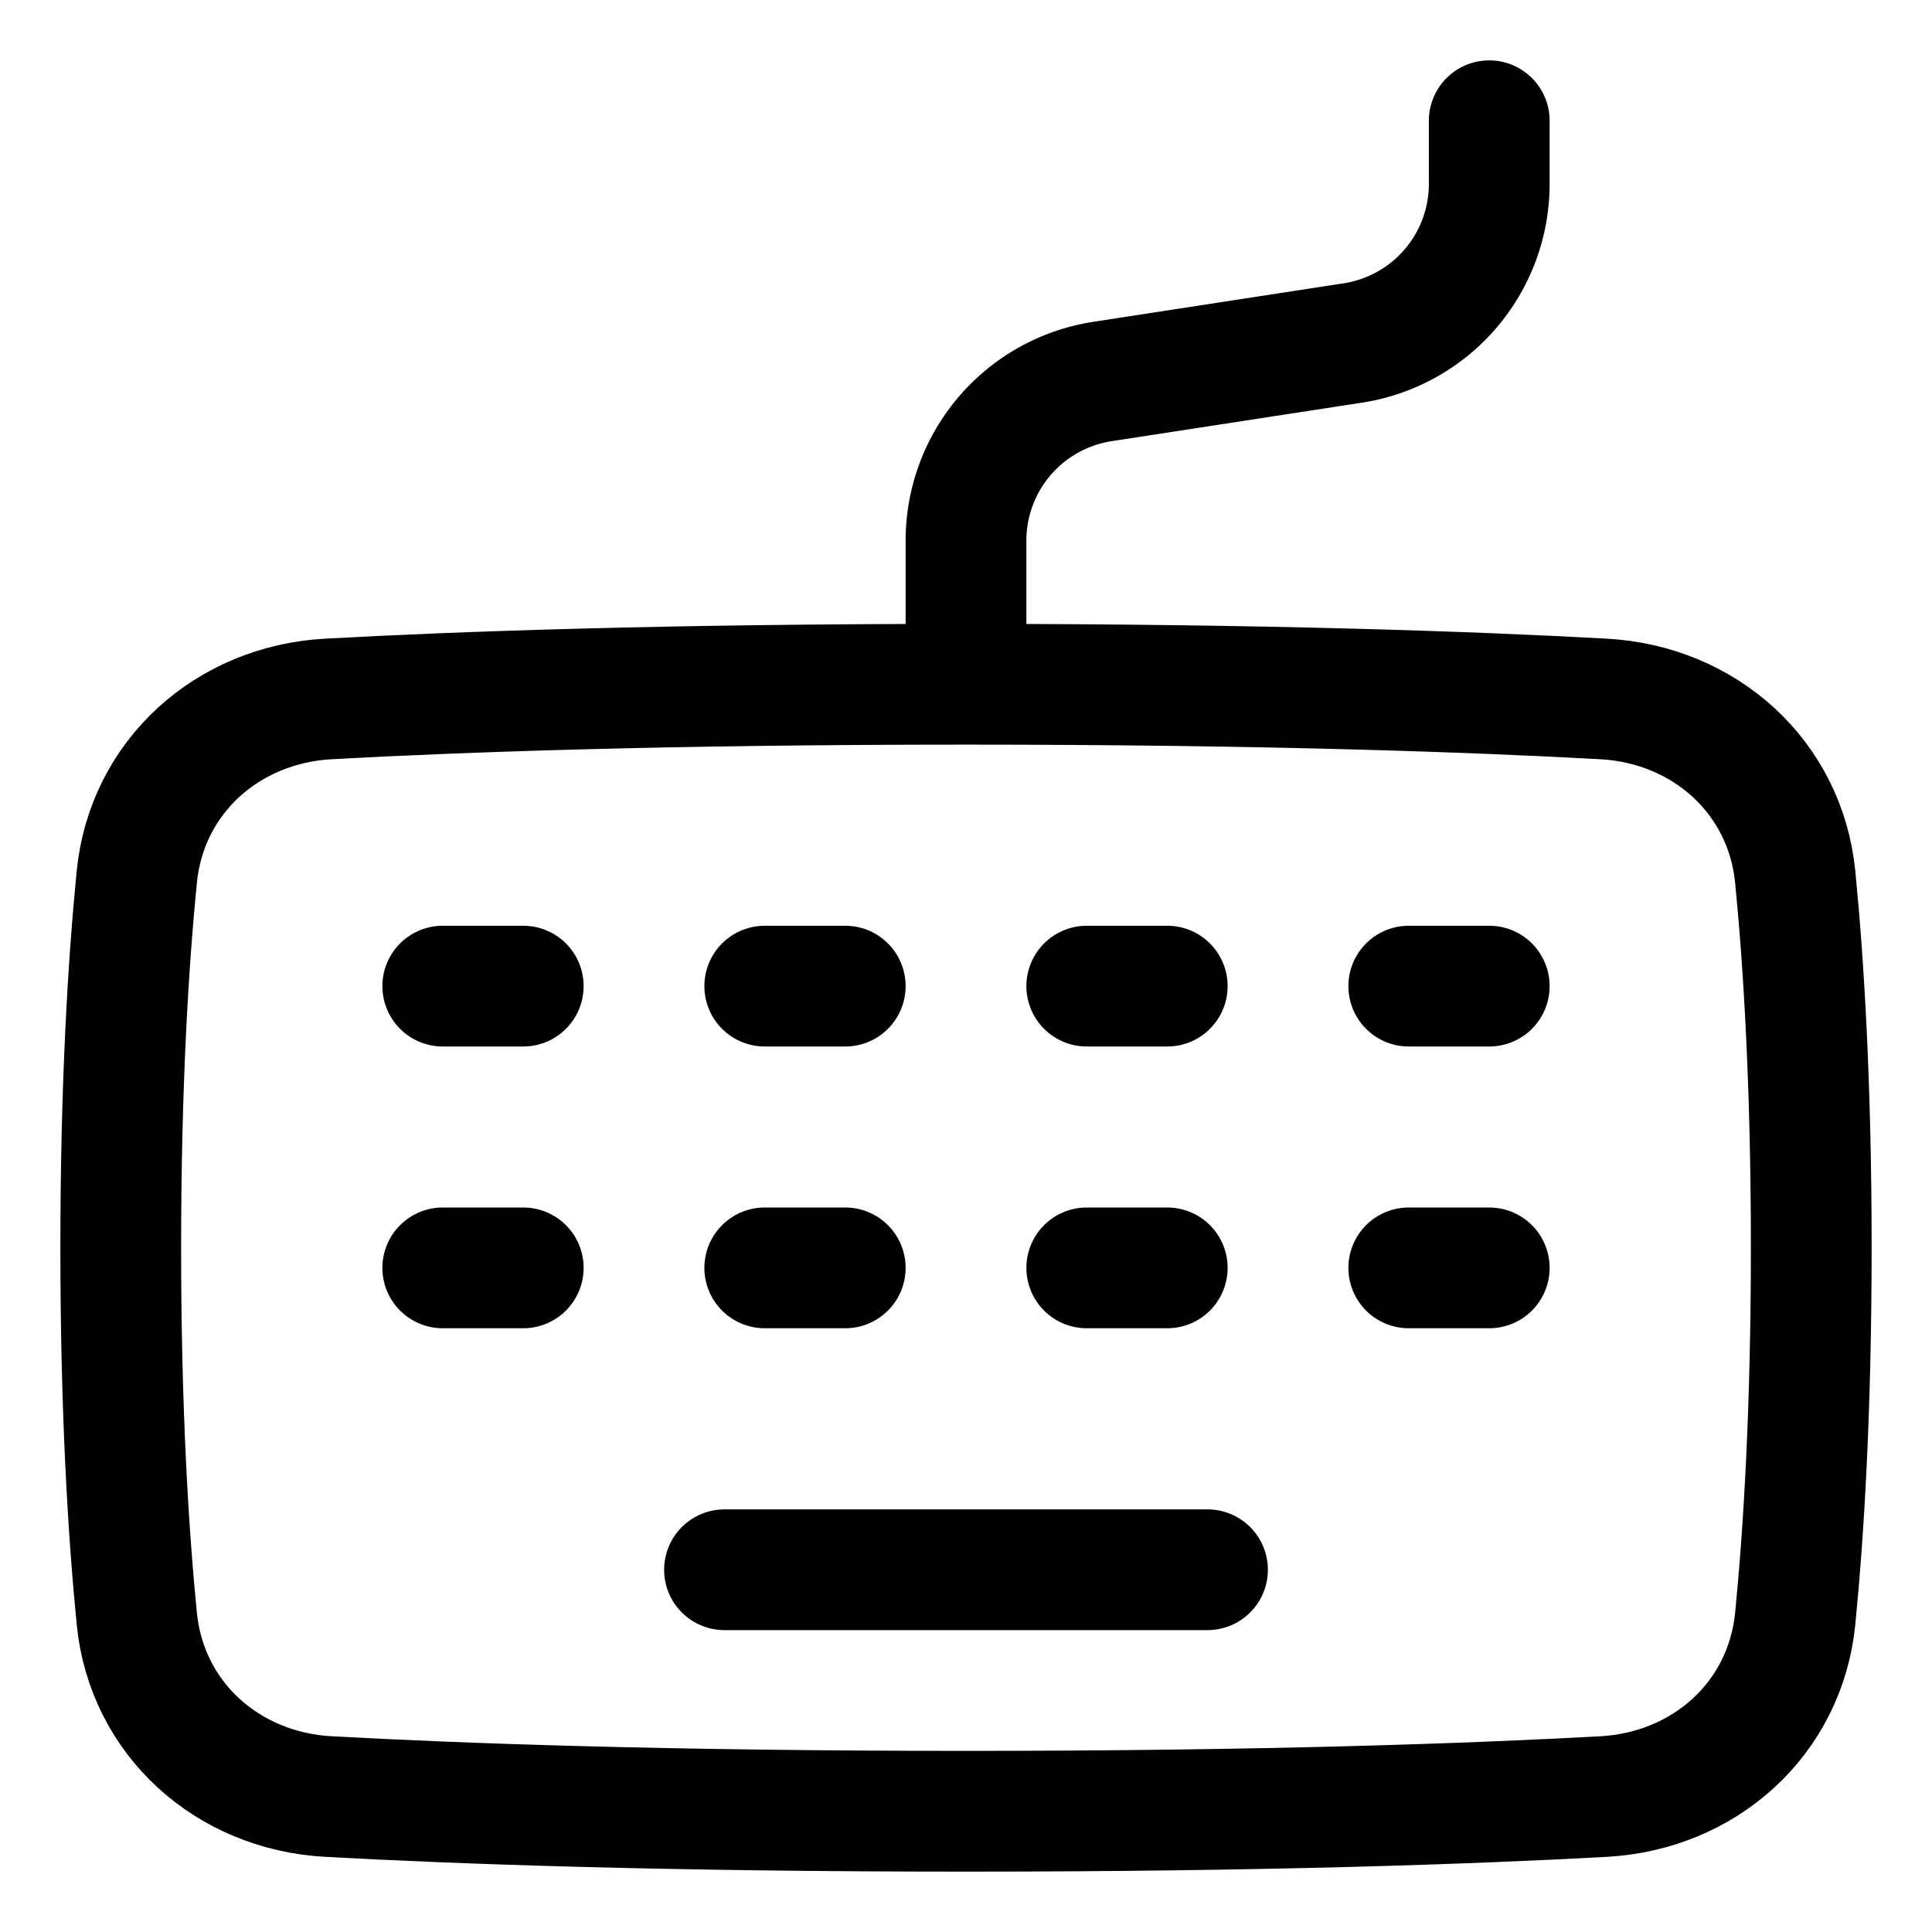 <svg xmlns="http://www.w3.org/2000/svg" fill="none" viewBox="0 0 48 48" id="Keyboard--Streamline-Plump">
  <desc>
    Keyboard Streamline Icon: https://streamlinehq.com
  </desc>
  <g id="keyboard--keyboard-device-electronics-dvorak-qwerty">
    <path id="Rectangle 1095" stroke="#000000" stroke-linecap="round" stroke-linejoin="round" d="M8.16 17.365c-2.504 0.137 -4.516 1.93 -4.762 4.425C3.186 23.94 3 26.973 3 31c0 4.027 0.186 7.061 0.398 9.21 0.246 2.495 2.258 4.288 4.763 4.425C11.382 44.812 16.562 45 24 45c7.438 0 12.618 -0.188 15.84 -0.365 2.504 -0.137 4.516 -1.93 4.762 -4.425 0.212 -2.149 0.398 -5.183 0.398 -9.21 0 -4.027 -0.186 -7.061 -0.398 -9.21 -0.246 -2.495 -2.258 -4.288 -4.763 -4.425C36.618 17.188 31.438 17 24 17c-7.438 0 -12.618 0.188 -15.84 0.365Z" stroke-width="3"></path>
    <path id="Vector 943" stroke="#000000" stroke-linecap="round" stroke-linejoin="round" d="M18 39h12" stroke-width="3"></path>
    <path id="Vector 944" stroke="#000000" stroke-linecap="round" stroke-linejoin="round" d="M11 24.5h2" stroke-width="3"></path>
    <path id="Vector 948" stroke="#000000" stroke-linecap="round" stroke-linejoin="round" d="M11 31.5h2" stroke-width="3"></path>
    <path id="Vector 945" stroke="#000000" stroke-linecap="round" stroke-linejoin="round" d="M19 24.5h2" stroke-width="3"></path>
    <path id="Vector 949" stroke="#000000" stroke-linecap="round" stroke-linejoin="round" d="M19 31.5h2" stroke-width="3"></path>
    <path id="Vector 946" stroke="#000000" stroke-linecap="round" stroke-linejoin="round" d="M27 24.5h2" stroke-width="3"></path>
    <path id="Vector 950" stroke="#000000" stroke-linecap="round" stroke-linejoin="round" d="M27 31.5h2" stroke-width="3"></path>
    <path id="Vector 947" stroke="#000000" stroke-linecap="round" stroke-linejoin="round" d="M35 24.5h2" stroke-width="3"></path>
    <path id="Vector 951" stroke="#000000" stroke-linecap="round" stroke-linejoin="round" d="M35 31.5h2" stroke-width="3"></path>
    <path id="Vector 952" stroke="#000000" stroke-linecap="round" stroke-linejoin="round" d="M24 16v-2.568a4 4 0 0 1 3.392 -3.954l6.216 -0.956A4 4 0 0 0 37 4.568V3" stroke-width="3"></path>
  </g>
</svg>